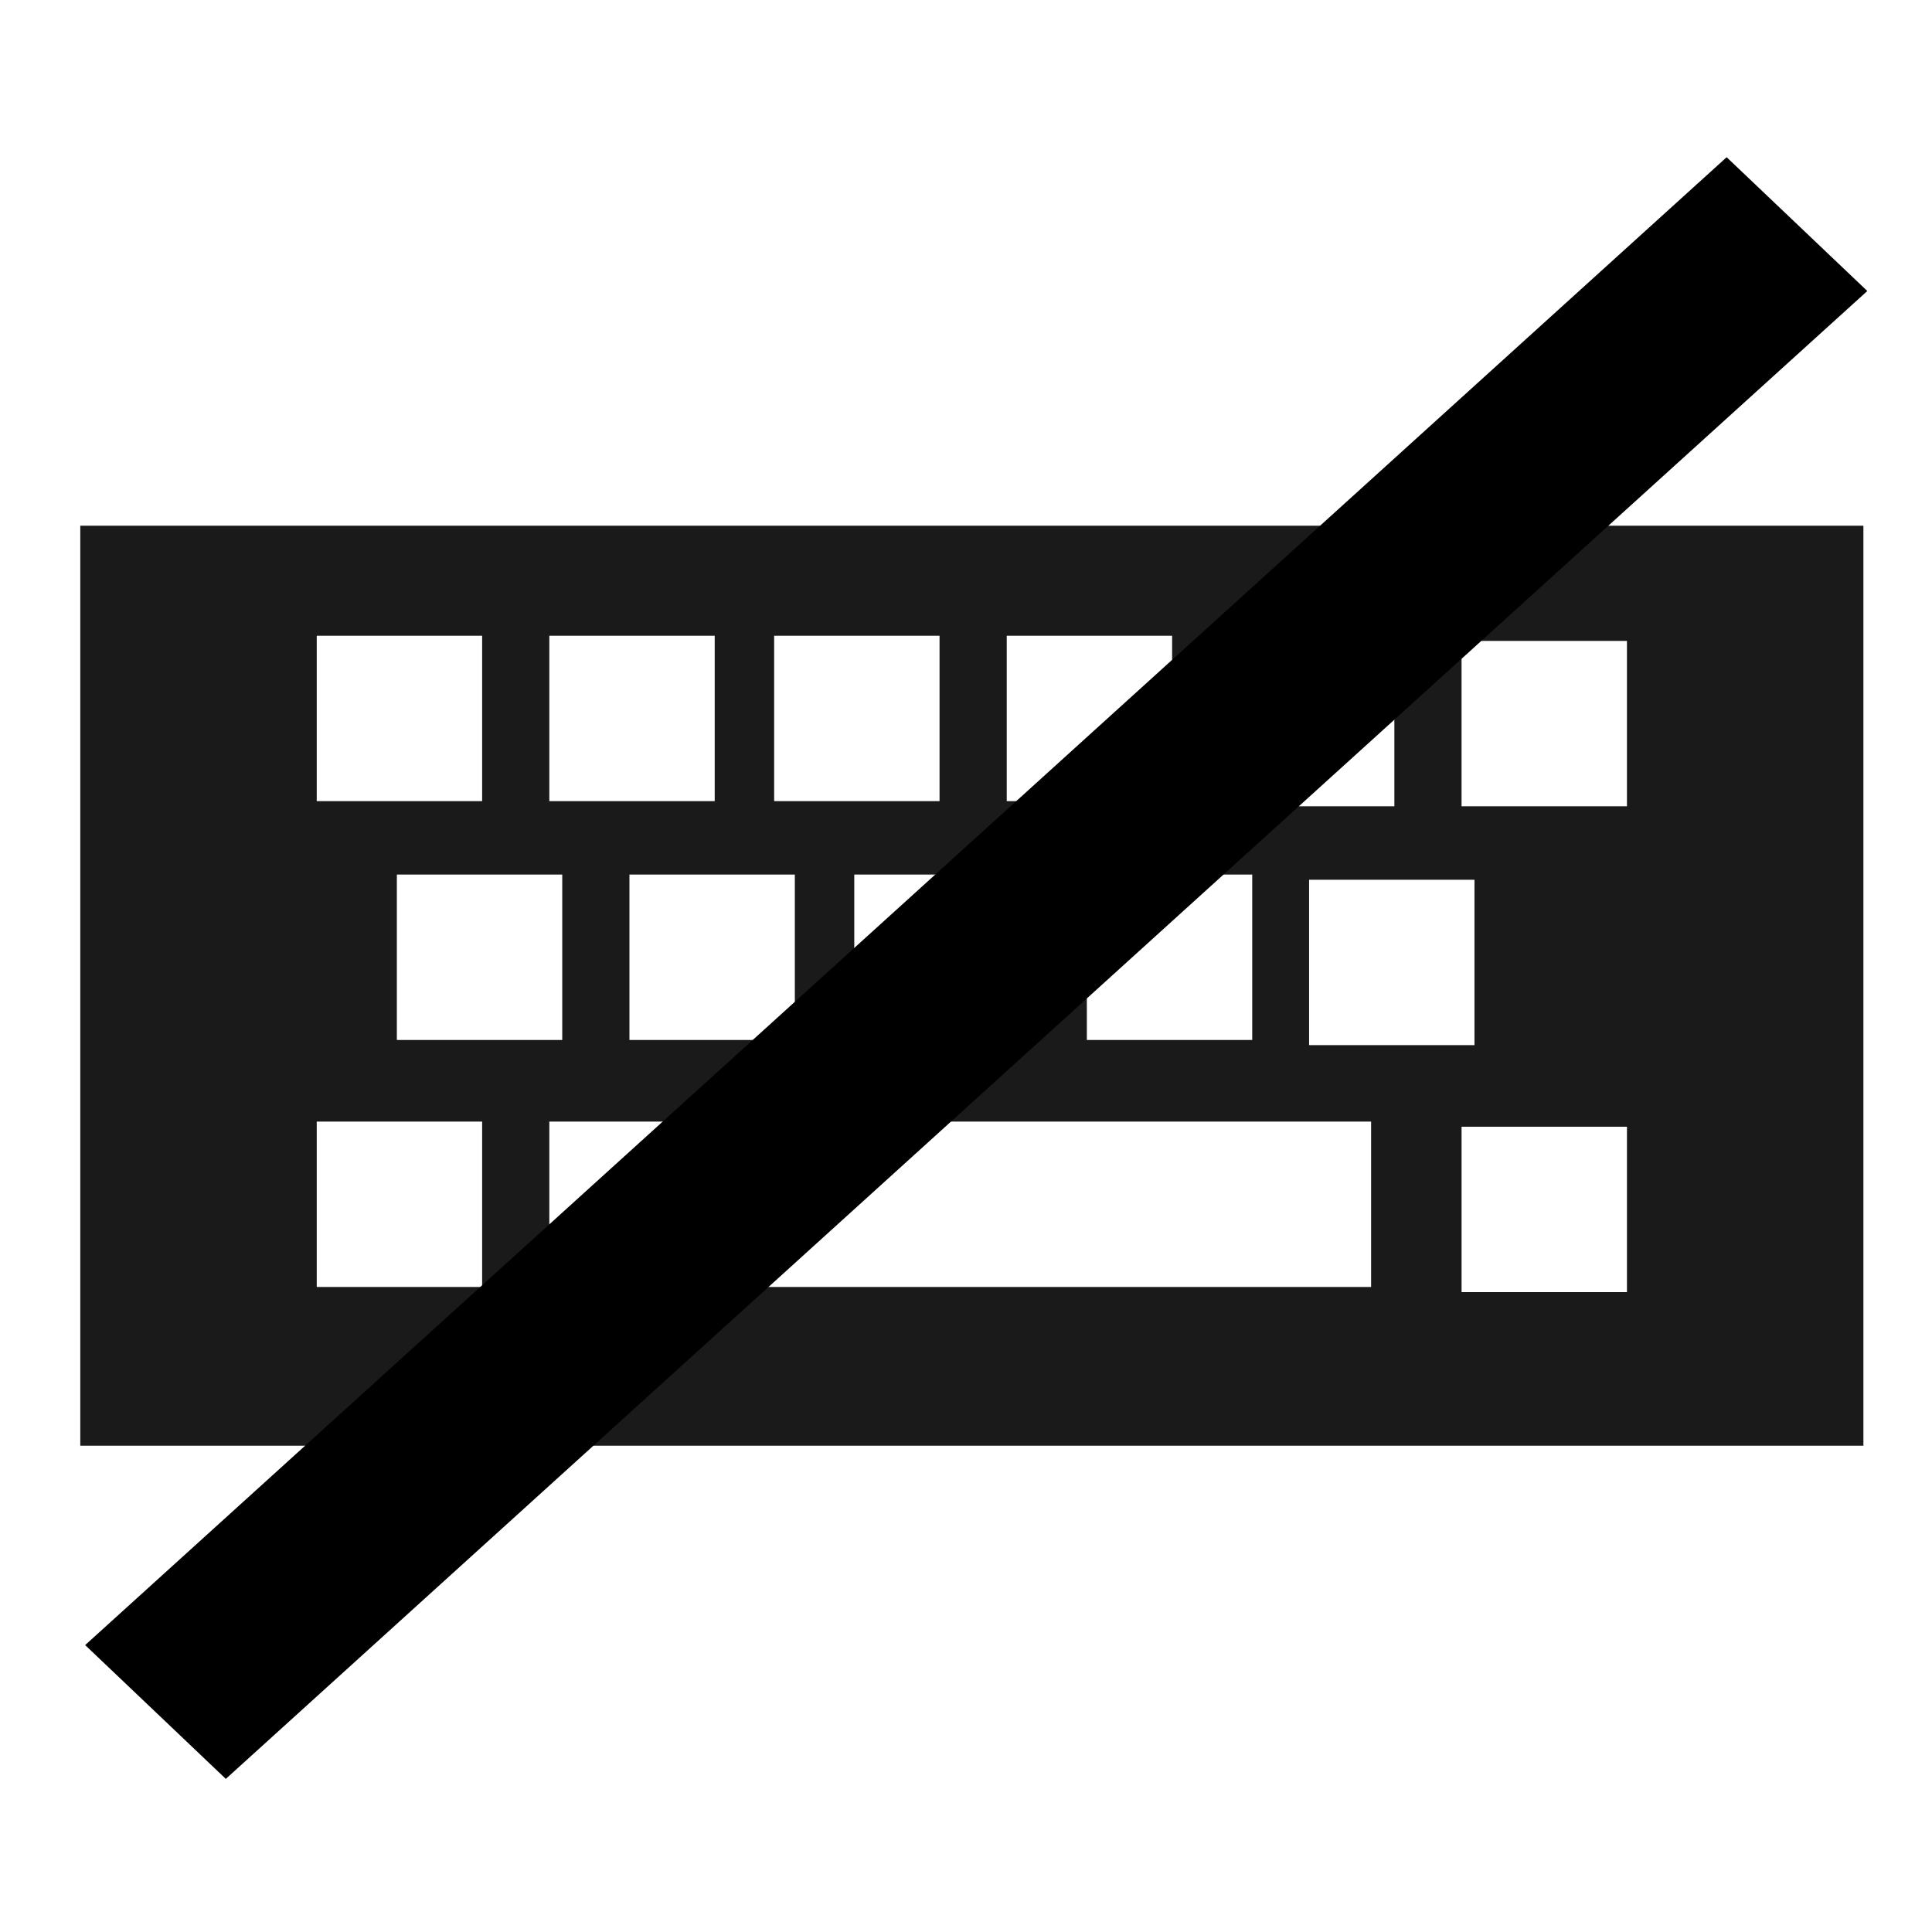 <svg xmlns="http://www.w3.org/2000/svg" viewBox="0 0 512 512"><path d="M21.276 139.317v243.805h472.546V139.317zm62.663 29.162h43.831v43.829H83.94zm61.638 0h43.829v43.829h-43.829zm59.58 0h43.831v43.829h-43.83zm61.638 0h43.829v43.829h-43.829zm58.897 1.37h43.828v43.828h-43.828zm61.635 0h43.831v43.828h-43.83zM105.171 231.77H149v43.83h-43.829zm61.636 0h43.831v43.83h-43.831zm59.582 0h43.829v43.83h-43.829zm61.636 0h43.828v43.83h-43.828zm58.896 1.37h43.831v43.829h-43.83zM83.94 297.228h43.831v43.831H83.94zm61.638 0H363.36v43.831H145.577zm241.75 1.37h43.831v43.831h-43.83z" fill="#1a1a1a"/><path style="line-height:normal;font-variant-ligatures:normal;font-variant-position:normal;font-variant-caps:normal;font-variant-numeric:normal;font-variant-alternates:normal;font-feature-settings:normal;text-indent:0;text-align:start;text-decoration-line:none;text-decoration-style:solid;text-decoration-color:#000;text-transform:none;text-orientation:mixed;white-space:normal;shape-padding:0;isolation:auto;mix-blend-mode:normal;solid-color:#000;solid-opacity:1" d="M457.579 41.665L22.567 435.963l37.277 35.457 435.012-394.3z" color="#000" font-weight="400" font-family="sans-serif" overflow="visible"/></svg>